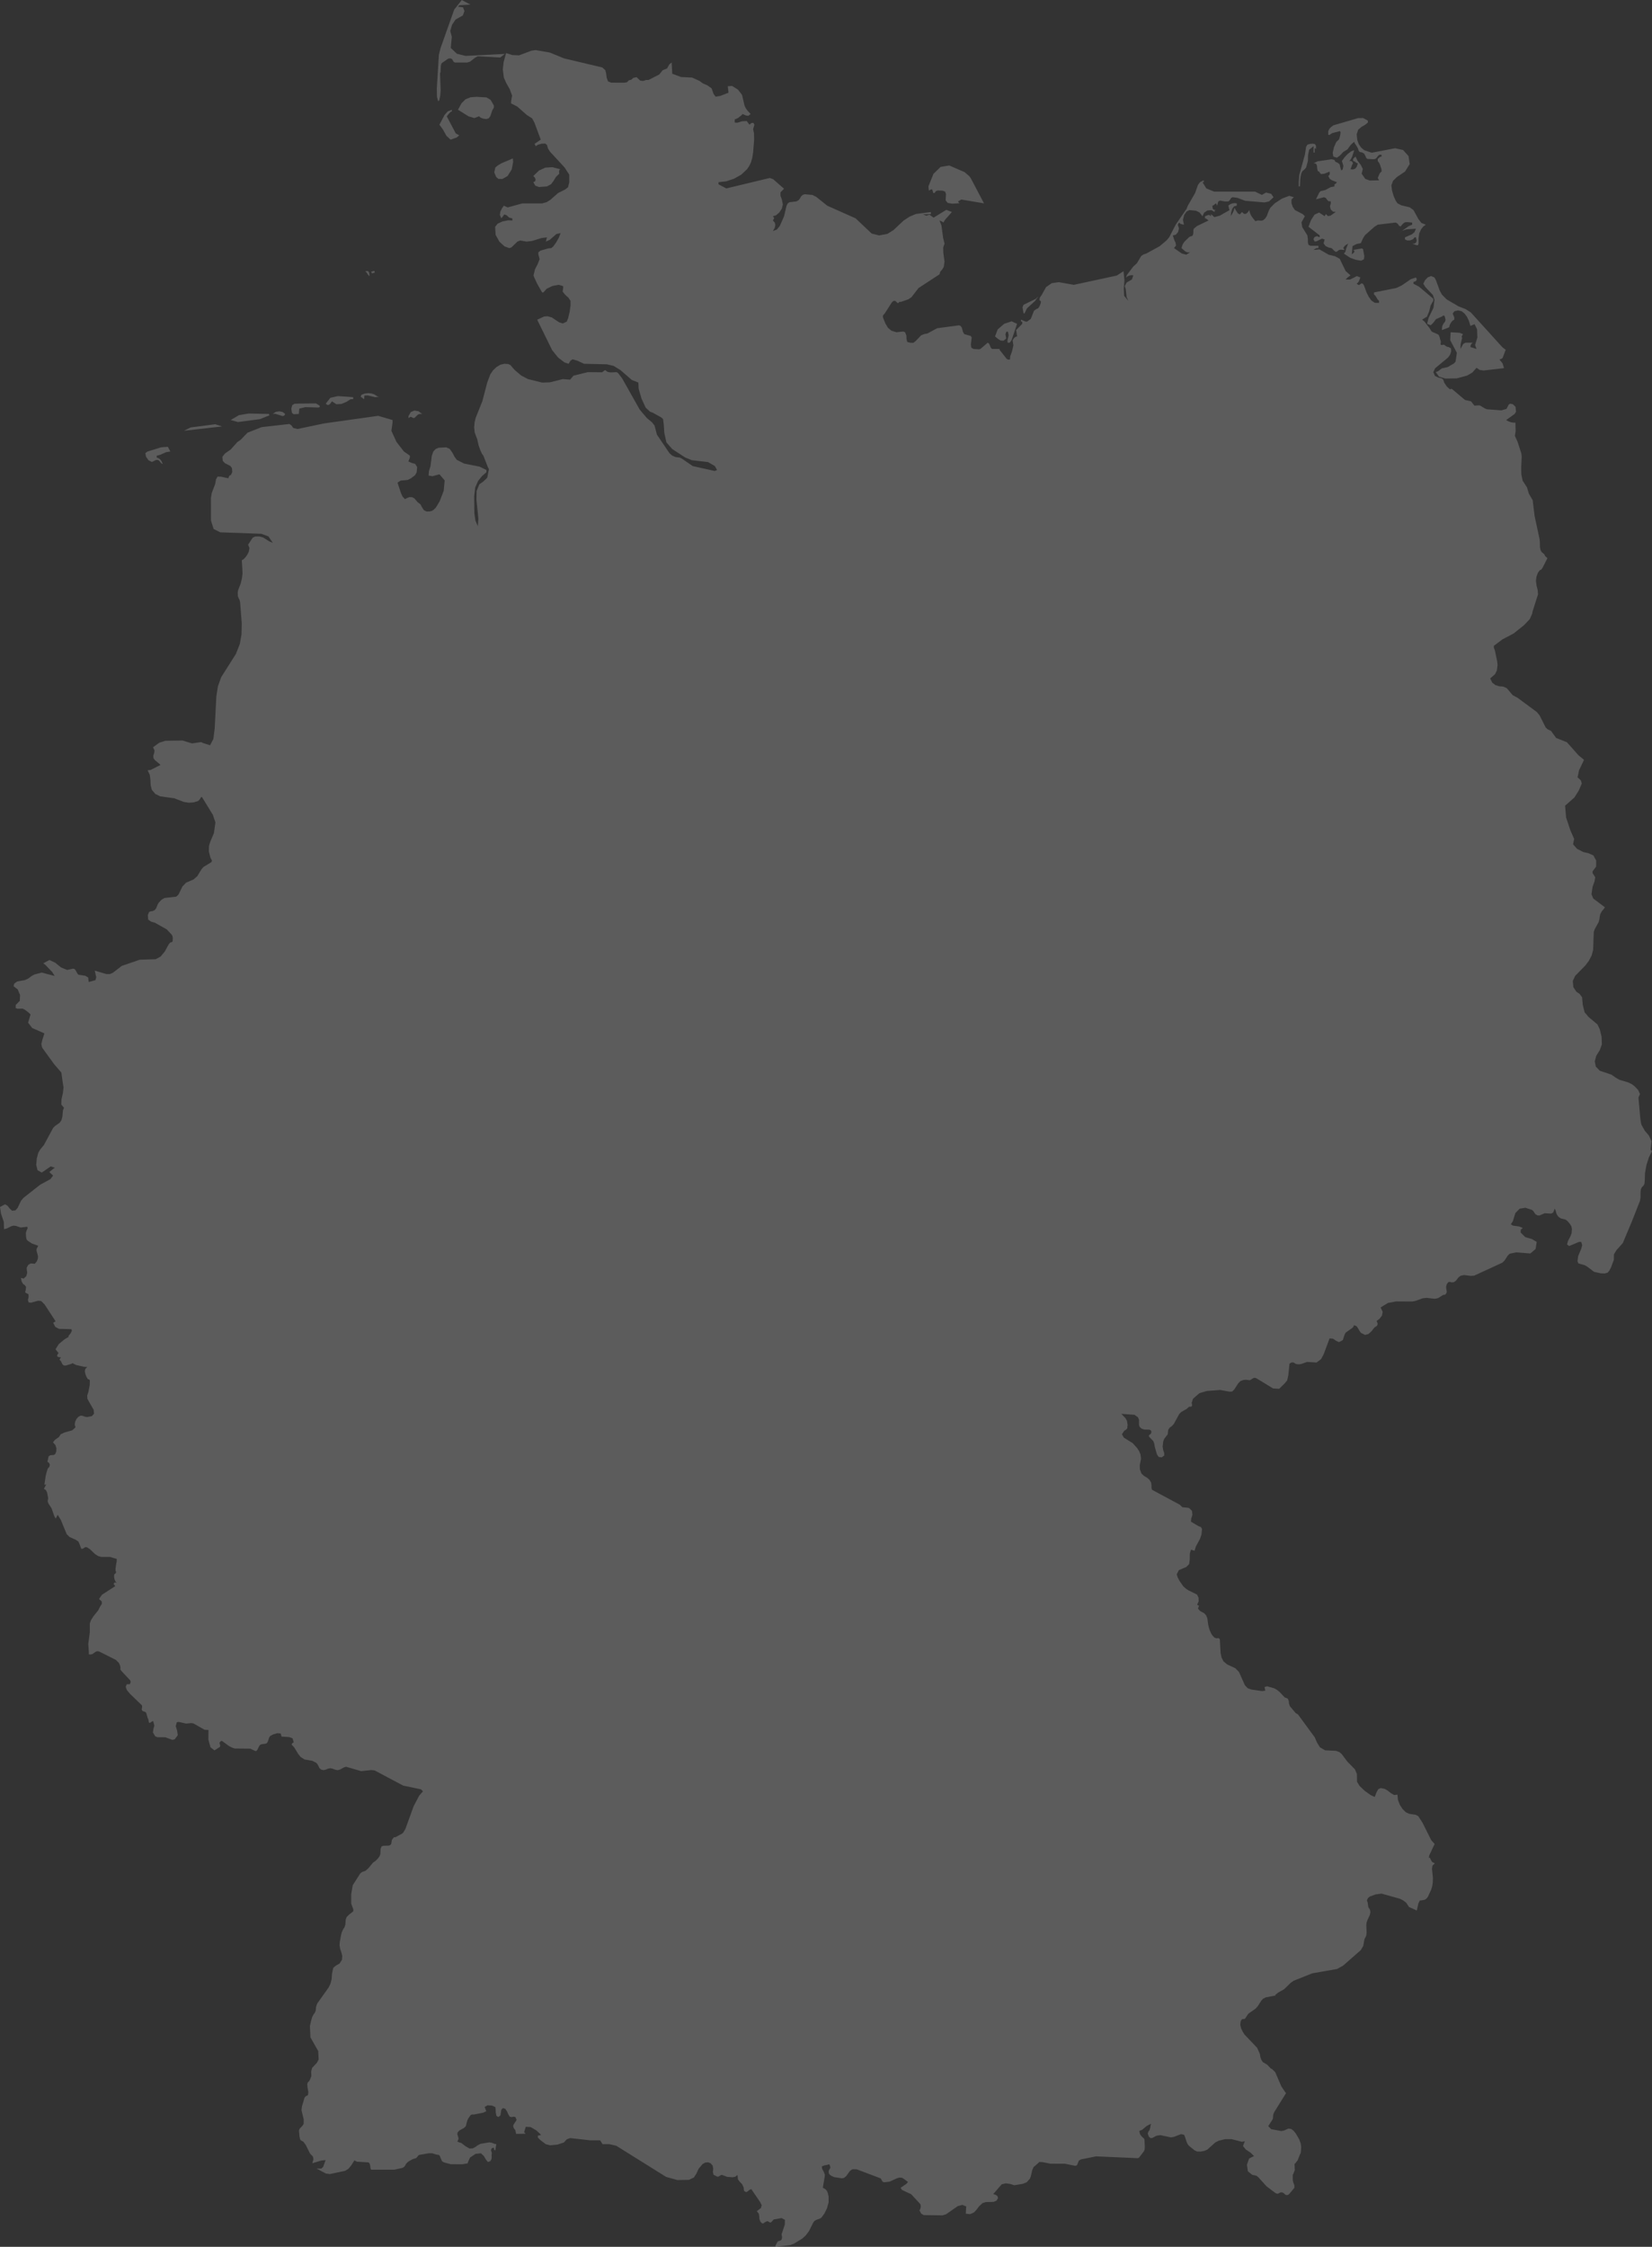 <svg xmlns="http://www.w3.org/2000/svg" width="397.09" height="540" viewBox="0 0 397.09 540">
  <rect x="0" y="0" width="397.09" height="540" fill="#333333" stroke="none"/>
  <path id="Path_317" data-name="Path 317" d="M546.3,473.181l-1.293,2.735-.1.625.224-.082.461.912.215.2.541.261-.577.552-.112.783.228,2.118-.031,1.1-.134.945-.269.859-.743,1.614-.206.309-.358.357-.344.149-.9.145-.148-.034-.367.746-.384,1.746-.094-.1-1.775-.8-.662-1.021-.7-.524-.757-.409-4.489-1.258-1.45.2-1.414.533-.39.362-.237.455.027.236.13.295.174,1.179.4.63.094.575-.121.637-.581,1.237-.206.6-.081.607.081,1.844-.09.68-.192.448-.2.338-.085.337-.246,1.384-.6,1.015-4.234,3.711-1.454.816-5.966,1.045-4.49,1.789-.7.5-1.611,1.552-1.4.781-.672.544.058.155-2.4.468-.653.351-.394.433-.792,1.252-.564.651-1.723,1.211-.175.214-.617.971-.264.121-.282-.014-.278.1-.264.466-.085.874.219.855.385.78.4.64,3.048,3.2.649,1.445.114.7.016.093.232.677.35.513,1.038.625.873.9.349.189.729.718,1.468,3.418.936,1.4.2.2-2.793,4.5-.237.506-.085.409-.013.413-.076.426-.278.459-.009.007L506.3,541l.707.72,2.412.451.649-.112,1.1-.484.671.108.537.406.533.647.846,1.453.344.933.121.824-.027.781-.094.777-.107.139-.515,1.273-.027.178-.7.919-.116-.043.036,1.456.094-.037-.05.093-.411,1.04-.108.167v1.117l.036.4.1.351.139.328.112.389.013.534-1.235,1.47-.3.261-.465.022-.269-.166-.241-.255-.417-.223-.452.013-.358.2-.367.128-.474-.194-2.122-1.606-1.978-2.185-.367-.3-.407-.146-.667-.116-1.07-.865-.228-1.584.528-1.488,1.182-.588-.86-.833-1.123-.744-.681-.837.448-1.123-.743.1-2.43-.629h-1.544l-1.544.373-.824.415-1.516,1.358-.413.369-.676.3-.913.179-.891-.023-.608-.3-1.289-1.039-.349-.42-.238-.527-.452-1.371-.2-.371-.712-.139-1.7.655-.734.119-2.5-.535-.945.136-.966.507-.47.072-.43-.384-.237-.71.143-.449.277-.386.153-.508.112-.687.134-.295-.108.022-.631.278-.376.236-1.042.871-.685.28.085.525.139.356.317.422.354.352.219.148.121.354.072,1.718-.045.6-.157.41-1.235,1.59-.345.072-9.949-.435-3.635.743-.487.293-.435,1.091-.447.149-2.439-.5-3.527-.015-1.889-.378-.8-.027-.148.186-1.208,1.051-.3.68-.34,1.486-.219.593-.788.878-.94.374-2.032.338-.98-.311-1.065-.146-.985.232-2.041,2.356.533.146.47.31.166.476-.372.636-.7.3-1.88.045-.8.258-.837.781-.573.774-.618.664-.944.433-1.038-.119.094-1.739-.927-.38-1.092.3-2.829,1.964-.845.26-4.516-.066-.605-.354-.443-.867.1-.006.139-.294.1-.444-.013-.43-.13-.291-2.162-2.336-2.229-1.036-.3-.509,1.4-.955.362-.441-.994-.751-.461-.262-.6-.041-.614.176-1.745.8-1.28.155-.371-.112-.215-.305-.144-.332-.174-.2-5.716-2.168-1.047-.013-.6.419L404.865,553l-.55.444-.511.089-1.844-.281-.676-.312-.353-.252-.228-.295-.076-.55.161-.408.21-.309.054-.252-.193-.6-.152-.12-.331.131-.725.131-.649.257.063.554.375.708.287.718-.054.593-.438,2.557.608.332.372.414.233.565.179.793.009,1.373-.394,1.439-.631,1.294-.721.961-.372.251-.913.319-.447.3-.26.4-.962,1.94-.779,1.05-.846.775-1.938,1.193-.944.368-2.789.342-.653.08-.192-.112.174-.4.4-.721.174-.12.573-.172.21-.208.108-.426-.023-.383-.1-.419.783-2.364.032-1.151-.8-.432-1.9.347-.515.57-.184.142h-.223l-.448-.273-.215-.028-.568.273-.331.246-.291.013-.421-.41-.233-.611-.04-.687-.116-.665-.475-.555.985-.769.2-.673-.38-.751-2.131-3.128-.492.225-.385.338-.38.165-.475-.285-.067-.374-.013-.2v-.194l-.394-.863-.542-.543-.452-.6-.12-1.06-.524.42-.654.13-1.289-.1-1.3-.484-.219.06-.533.344-.349.027-.882-.458-.165-.678.085-.78-.144-.76-.505-.554-.613-.222-.65.073-.626.335-.944,1.1-.538,1.167-.626.981-1.182.564-2.775.048-2.532-.7-.184-.05-.1-.065-11.877-7.42-1.683-.39-1.62,0-.586-.919h-2.395l-4.829-.545-.819.326-.689.751-1.576.505-1.7.161-1.061-.279-1.258-.942-.031-.032-.613-.615-.005-.447.8-.186-1.119-1.062-1.414-.827-1.164-.053-.389,1.262.353.4-2.287.034-.085-.419-.107-.491-.345-.427-.183-.526.143-.421.577-.87.117-.243-.287-.65-.425-.084-.479.1-.447-.1-.323-.513-.34-.746-.416-.634-.56-.187-.393.413-.224,1.405-.537.353-.425-.318-.153-.782-.04-.833-.067-.469-.8-.364-1.079-.06-.689.4.4,1.016-.654.333-2.332.466-.483-.013-.34.2-.586.865-.2.469-.327,1.288-.461.432-1.1.6-.425.487-.05.476.184.47.107.549-.277.7.68.251.215.033,1.11.849.9.511.77-.033.64-.332.6-.43.649-.327,2.1-.359.6.1.494.2.2.082.394.039-.246,1.523-.282-.143-.027-.4-.04-.1-.188.006-.228.087-.157.136-.1.355.071.292.1.251.018.221-.054.438.023.457-.05.481-.188.33-.094.166-.581.2-.389-.48-.09-.111-.515-.87-.667-.627-1.3.133-1.325.879-.5,1.1-.054.3-1.2.2-.131.023-2.77-.017-1.643-.438-.425-.279-.3-.618-.232-.62-.233-.278-.5-.053-1.124-.346-.783,0-2.336.4-.224.146-.215.313-.3.314-.792.237-.94.51-.354.275-.367.423-.174.325-.193.279-.421.287-1.947.438H290.65l-.117-.272-.085-.6-.139-.6-.264-.275-2.793-.169-.608-.312-.788,1.236-.689.827-.815.465-1.707.355-1.9.4-.954-.128-.628-.333-1.609-.854h.112l1.02.009.461-.446.568-1.608-.98.1-2.209.665.177-.655.1-.23-.094-.613-.228-.335-.278-.242-.259-.326-.976-1.956-.586-.821-.64-.335-.17-.3-.139-.693-.121-1.385.152-.386.716-.765.256-.425.022-1.052-.537-2.256.116-.894.618-2.089.242-.311.586-.321.094-.722-.224-1.2.009-.287-.036-.163-.022-.164.049-.27.13-.28.286-.279.175-.319.273-.647.08-.289-.053-1.05.232-.864,1.155-1.227.412-.779-.094-2.02-1.871-3.306-.134-2.674.273-1.265.291-.989.313-.58.295-.393.22-.51.085-.935.286-.794,2.739-3.847.457-.944.273-1.1.089-1.321.3-1.368.7-.573.8-.435.6-.957.054-.911-.219-.869-.282-.832-.139-.785.049-.857.318-1.723.219-.743.3-.62.282-.421.22-.635.089-1.244.224-.592.519-.534,1.083-.858v-.449l-.51-1.39,0-2.275.367-2.139,1.826-2.862.506-.359.716-.234.663-.576,1.186-1.423.515-.336.572-.56.466-.624.192-.519.054-1.252.228-.587.493-.163,1.217-.02.331-.116.246-.214.094-.363.094-.618.2-.35.2-.193.094-.163.381-.017,1.589-.857.264-.227.537-.908,1.964-5.425,1.352-2.568.891-1.026.018-.02-.5-.474-4.256-.887L291.5,455.5l-.783-.089-2.466.26-3.6-1.048-.479.13-1.016.556-.528.137-.416-.062-.918-.327-.479-.082-.546.116-.5.218-.52.133-.167-.038-.432-.1-.4-.345-.421-.857-.318-.4-.962-.5-1.893-.332-.945-.6-.568-.721-.98-1.6-.609-.635.076-.219.108-.151.322-.208-.286-.958-.784-.288-1.871-.126-.188-.74-.841-.072-.841.256-.175.053-.721.41-.2.329-.313.961-.22.366-.326.154-.886.113-.386.133-.273.332-.456.933-.255.264-.273-.042-1.164-.547-3.733-.034-.68-.232-.68-.356-1.656-1.207-.237-.031-.394.39.036.366.138.345-.067.336-1.329.841-.953-.753-.5-1.816.023-2.337-.936-.048-2.7-1.534-.479-.072-1.262.123-1.808-.414-.435.106-.25.921.327,1.072.165,1.1-.747,1-.551.127-1.687-.626-1.929-.017-.51-.219-.555-.928.121-.811.219-.839-.273-1.052-.175,0-.582.384-.192.02-.116-.236-.086-.521-.049-.147-.138-.278-.341-1.23-.183-.192-.6-.216-.233-.182-.049-.267.09-.672-.067-.282-2.881-2.786-.725-.882-.273-.773.238-.608.769-.038.188-.536-.147-.4-2.1-2.241-.3-.444.085-.027-.009-.372-.116-.55-.269-.554-.743-.719-3.974-1.993-.479-.083-.353.138-.824.568-.461.09-.37-.04,0-.491-.134-2.018.283-2.153.084-.642v-2.115l.246-.735.653-1.028,1.128-1.395.439-.9.327-.484.116-.3-.04-.442-.264-.259-.278-.19-.076-.222.671-.944,3.183-2.068-.085-.145-.3-.343.148-.325.2-.1.376.149-.309-.415-.206-.481-.1-.547.031-.6.421-.371.018-.259-.116-.3,0-.475.206-1.459.063-.045,0-.565.094-.094.013.014-.232-.253-.17-.01-1.334-.4h-2.077l-.756-.207-.734-.469-1.244-1.19-.734-.464-.381-.011-.649.4-.349-.032-.045-.225-.259-.693-.175-.466-.206-.368-.631-.41-1.468-.656-.676-.688-1.423-3.44-.743-1.207-.465.925-.345-.588-.658-1.892-.747-1.142-.188-.546.12-.749-.268-1.407-.282-.554-.47-.272.4-.788.161-.219-.1-.014-.26.024-.076-.049.273-1.9.21-.928.3-.977.394-.464.125-.454-.152-.415-.439-.357.094-.331.144-.758.08-.224.372-.23.864-.07.322-.21.259-.639.027-.762-.242-.77-.577-.643.448-.587.98-.7.425-.657.9-.427,1.862-.525.8-.721-.192-.61.089-.682.287-.652.43-.525.586-.34.483.042.492.192.582.106,1.151-.211.541-.578-.049-.515-.04-.431-1.5-2.623-.058-.8.3-.909.309-1.6.032-1.135-.166-.232-.309-.059-.371-.615-.238-.689-.125-.612.108-.545.483-.475-.788-.045-1.875-.433-.663-.316-.1-.1-.1-.036-.108.036-.094.1-1.463.453-.43-.021-.345-.278-.371-.777-.349-.324.344-.587-.505-.039-.35-.148-.058-.31.341-.524-.721-.912.8-1.254,1.365-1.138.966-.578v-.247l.493-.6.3-.607-.1-.409-2.99-.074-.891-.469-.506-.981.578-.37-2.636-4.04-.833-.834-.721-.067-1.714.474-.573-.067-.17-.573.162-.721-.023-.658-.72-.378-.063-.127-.005-.124.027-.124.072-.127.094-.892-.282-.417-.43-.3-.331-.573-.184-.878.658.166.623-.584L208,335.9l-.094-.631-.04-.592.38-.687.6-.34.976.085.483-.581.264-.706.014-.546-.367-1.412.08-.454.229-.372.085-.277-1.415-.494-1.02-.642-.331-.366-.112-.547-.063-.99.166-.573.264-.579-.09-.359-1.553.189-1.137-.377-.6-.082-.587.167-1.123.558-.591.121-.045-1.734L201.7,321.7l-.247-1.612,1.213-.641.6.338.515.671.577.53.8-.085.532-.587.833-1.754.582-.673,4-3.15,2.467-1.343.644-.857-.909-.852.99-.811.344-.2-.993-.343-2.158,1.487-1.016-.568-.309-1.276.126-1.543.371-1.377.443-.763.914-1.118,2.219-4.109.453-.446,1.1-.77.429-.611.233-.863.134-1.52.251-.61-.654-.783.058-1.279.332-1.477.156-1.376-.21-1.261-.309-2.278-1.745-2.025-2.883-3.979-.188-.855.233-1,.506-1.561-2.932-1.293-.993-1.27.582-1.979-.43-.444-.967-.735-.5-.238-1.257.028-.43-.175.036-.752.256-.255.706-.7.076-1.414-.577-1.355-.985-.758.148-.624.72-.513,1.768-.315.837-.358.9-.668.622-.334,1.764-.476,1.4.377,1.021.262.7.174-.582-.92-1.616-1.7-.537-.41,1.473-.8,1.4.661,1.392,1.133,1.464.6,1.351-.3.359.043.308.3.479.862.2.241,1.661.254.7.411.13,1.092,1.625-.455.179-.7-.354-1.581,2.775.824h.882l.716-.326,2.13-1.641,4.311-1.48,3.833-.123,1.173-.636,1.007-1.207.989-1.8.353-.391.332-.058.219-.214.04-.859-.107-.474-.224-.34-1.119-1.188-2.829-1.589-.949-.282-.689-.489-.089-1.073.3-.734.389-.186.457-.032.519-.262.349-.443.353-.9.229-.4.734-.767.693-.39.248-.028,2.559-.289.546-.5.958-1.961.841-.885,1.857-.817.864-.77,1.016-1.657.466-.546,1.924-1.177.121-.363-.109-.2-.254-.47-.384-1.512.026-1.3.314-1.068.868-2.025.367-2.584-.609-1.824-2.636-4.3-.273.128-.268.477-.4.382-1.083.319-1.137.076-1.222-.2-2.238-.859-3.428-.487-1.142-.56-.855-1-.263-1.06-.063-1.254-.152-1.27-.533-1.117.716-.064,2.4-1.22-1.419-1.206-.3-.459-.014-.593.2-.591.085-.639-.363-.747.749-.545.778-.566,1.45-.452,4.109-.066,2.3.7,2.135-.319.653.276,1.544.485.788-1.527.317-2.516.4-7.721.376-2.4.441-1.241.334-.939,3.553-5.615.94-2.406.4-2.294.067-2.579-.4-5.161L259,174.1l-.211-.377-.165-.458-.031-.864.107-.582.613-1.59.3-1.243.134-1.126-.045-1.16-.125-2.055.427-.235.493-.53.381-.531.387-.775.148-.863-.324-.8,1.093-1.663.588-.3,1-.018.938.248,1.494.953.818.33-1.04-1.54-1.716-.631-9.861-.351-1.6-.8-.634-2.02-.014-5.383.19-1.225.839-2.209.19-1.085.36-.664.849.012,1.744.383.233-.587.412-.223.314-.711-.078-.919-.384-.523-1.265-.64-.564-.582-.091-.959.613-.8,1.4-.977,1.572-1.768.846-.585,1.607-1.68,3.419-1.339,6.66-.756.465.322.462.636,1.026.247,6.385-1.339,12.994-1.825,3.464,1.013v.544l-.282,2.054,1.213,2.649,1.783,2.3,1.452,1.018v.449l-.367.926.67.326.959.276.486.762-.134,1.311-.409.67-.937.709-.783.4-1.7.155-.762.479.79,2.426.4.914.589.634.549-.267.494-.213.726.03.507.278.825.959.31.207.353.307.352.683.454.683.624.311.726-.021.529-.121.465-.284.532-.523.913-1.526.966-2.5.232-2.5-1.254-1.467-1.7.457-.909-.155.085-1.067.37-1.2.31-2.478.366-1.033.578-.615.733-.294,1.808-.089.828.383.642.9.529,1,.528.712,1.748.9,3.7.73,1.674.812v.54l-1.036.9-.952,1.162-.7,1.57-.264,2.114.049,4.081.254,1.8.585,1.335.127-1.8-.458-4.538.035-2.145.662-1.582.994-.705.9-.877.4-2.075-.215-.365-1.11-2.849-.331-.427-.451-.989-.381-1.093-.307-1.391-.613-1.662-.137-1.217.1-1.232.264-1.077,1.621-4.067,1.149-4.419.74-1.959.621-.939.845-.816.959-.577.98-.227.9.066.514.227,1.065,1.214,1.536,1.309,1.639.857,3.387.842,1.857-.054,3.147-.785,1.734.14.811-.959,3.443-.848,3.425.033.74-.535.589.445.712.129,1.469-.072.377.257.952,1.255,4.215,7.487,1.741,2.058,1.216,1,.6.771.592,2.21,2.975,4.4.662.606.8.362,1.032.125.539.264,2.573,1.777,2.918.653,2.383.534.563-.238-.539-.949-1.625-.955-3.883-.451-1.586-.635-3.123-2.031-1.423-1.616-.508-2.331-.127-1.994-.169-1.274-.433-.4-2.034-1.137-.652-.238-1.057-.972-1.011-2.2-.684-2.365-.064-1.466-1.578-.627-2.735-2.375-1.635-1-1.618-.383-5.5-.126-1.646-.765-1.1-.311-.5.323-.455.753-1-.335-1.522-1.166-1.449-1.8-3.58-7.294,1.666-.774.815-.063,1.036.288,1.7,1.149.93.312.948-.453.332-.807.352-1.462.24-1.583-.011-1.141-.5-.758-.8-.718-.593-.755.124-.842v-.46l-1.057-.325-1.512.28-1.41.686-.779.875h-.292l-1.184-2.067-.765-1.661-.123-.361.352-1.482.662-1.278.452-1.169-.307-1.125v-.506l.532-.408,1.833-.531.747-.072.458-.374.669-.924.677-1.177.434-1.118-.991.193-1.631,1.423-.931.413.085-.247.123-.528.088-.239-1.314.157-2.259.7-1.332.16-1.548-.268-.669.268-1.441,1.395-.508.169-1.152-.42-1.234-1.132-.9-1.63-.123-1.931.613-.765,1.184-.541,1.329-.269,1.018.051v-.508l-.779-.184-.6-.569-.571-.181-.687.934-.37-.816.126-.838.4-.778.434-.615.923.415,3.51-.966h4.758l1.1-.3.916-.575,1.83-1.624,1.67-.827.723-.555.292-1.21,0-1.805-1.1-1.712-3.534-3.835-.5-.794-.212-.794-.4-.346-.892.027-.912.259-.487.34-.3-.559,1.484-1.023-1.512-4.068-.56-1.043-1.244-.78-2.34-2.065-1.47-.733V54.34l.243-1.355-.564-1.527-.842-1.5-.581-1.3-.247-1.98.194-1.745.587-2.178,1.52.477,1.6.07,2.949-1.113,1.012-.156,3.459.6,3.4,1.4,9.184,2.178.725.645.2.757.13,1.049.318.894.765.31,3.16.012.649-.121.42-.438.618-.171.475-.427.783-.179.873.827.734.086.64-.218.025-.02.6,0,2.579-1.312.822-1.028,1.057-.422.543-.983.563-.459.141,2.709,2.1.78,2.661.14,1.8.805.758.577,1.124.486,1.025.734.451,1.3.5.7,1.131-.2,1.97-.76-.169-1.562,1.022-.07,1.406.877.994,1.268.592,2.561.275.6.391.567.811.879-.557.43-.571-.073-.536-.247-.4-.11.025.165-1.072.853-.137.006-.279.192-.186-.018-.106.162-.021.688.634.043,1.131-.344,1.132-.064.652.877.465-.4.493-.036.24.456-.31,1.052.218,1.038.028,1.482-.246,3.094-.219,1.325-.3,1.054-.416.86-.546.8-1.4,1.306-1.744.974-1.875.616-1.815.2V74.3l1.872.983,10.452-2.508.811.291,2.618,2.3-.863.867,0,.815.342.911.229,1.2-.25,1-.613.926-.782.665-.748.227.113.167.148.127.021.233-.282.489.465.5.131.623-.169.7-.427.711.952-.354.719-.888,1.018-2.314.575-2.466.313-.624.434-.29,1.635-.176.592-.348.289-.4.222-.415.4-.4.5-.164,1.839.164.952.472,2.622,2.111,6.83,3.047,3.859,3.655,1.78.447,1.984-.366,1.459-.909,2.474-2.319,1.427-.925,1.491-.632,3.615-.472v.5l-.778.039-1.082.012.75.339.751-.248,1.015.711,3.041-1.879,1.357.521-1.607,1.812-.462.725-.257-.214-.659-.294.469,1.216.4,2.955.342,1.4-.321.935.028,1.261.293,2.135-.187,1.266-.416.674-.416.467-.19.642-5.029,3.286-1.737,2.237-.758.493-1.751.607-.339-.012-.366.331-.293-.211-.307-.333-.387-.039-.342.222-.173.195-1.67,2.613-.444.5v.459l.574,1.44.631,1.062.832.692,1.18.378,1.674-.174.43.174.307.764.042.878.166.677.638.189.169.012.5.033.215-.045.553-.435,1.269-1.336.715-.282.825-.173,2.3-1.244,5.265-.7.381.147.3.42.282,1.037.307.515,1.54.426.236.371-.2,1.678.1.767.55.32,1.29.087.359-.087,1.752-1.509.331.224.444,1.042.268.243h1.8l.021.23,1.66,2.1.328.218h.493l.057-.774.437-1.182.334-1.467-.19-1.186.321-.54.419-.329.363-.09-.084-.33-.106-.833-.078-.348,1.481-1.505v-.549h-.3v-.459l1.106.462.374,0,.877-.651.772-1.96.581-.415.349-.123.286-.324.222-.469.19-.546.028-.367-.324-.261v-.379l.138-.379.179-.252.163-.2,1.071-1.945,1.378-.96,1.691-.244,3.616.644,10.322-2.227,1.625-1.048.222,2.12-.162,2.055.092,1.747,1.011,1.19-.419-.9-.215-1.918-.229-.719.451-.864,1.247-.71.37-1-.486-.048-.465.084-.444.189-.4.281L472.39,96l1.469-1.937.878-.8,1.029-1.737.61-.4.567-.166,3.264-1.789,1.642-1.385.641-.755L484.051,84l2.605-3.784.282-.717,1.786-3.117.688-1.955.5-.646.884-.449v.458h-.3l.923,1.495,1.868.77h9.857l1.625.791,1-.573,1.244.309.554.83-1.075,1-1.107.242-4.638-.4-1.85-.7-1.142-.155-.338.152-.462.675-.246.185h-.881L494.7,78.2l-.419.236-.265.993-.268-.551-.229.14-.384.333-.275.078.078.636.18.284.274.094.356.052-.155.039-.12,0-.063.1.014.321L492.6,80.5l-.931.088-.782.526-.388.853-.705-.892-.856-.433-1.568-.148-.705.339-.585.862-.282,1.134.239,1.17-.62-.127-.254-.109-.306-.272-.3.508.285.889-.211.879-.543.644-.715.166.306,1.012.36.794.1.651-.49.586,1.889,1.318,1.054.275.927-.582-.674.027-.51-.254-.889-.784.282-.872.409-.643,1.089-1.063.254-.175.476-.151.179-.139.138-.366.042-.939.092-.3.733-.625,2.812-1.361-.585-.438-.271-.07v-.508l.8-.3.293.027.352.272v-.508l.811.726,1.29-.342L497,80.492l-.1-.249-.117-.563-.084-.254.451-.333.507-.206.532-.072.55.06v.551l-.652.17-.437.59-.253.85-.106.929.542-.944.2-.5.148-.59.387.708.444.657.487.23.479-.575.508.454.465-.022.423-.348.38-.544.12.575.208.535.271.475.74.95.163.136.155-.082.437-.1.831.055.437-.127.487-.436.37-.6.447-1.207.388-.735,1.107-1.1,1.719-1.118,1.72-.645,1.1.327-.55.536-.021.888.328.944.511.727,1.874.974.515.5-.818,1.467.177,1.143,1.233,2,.123.809v.8l.124.628.479.254h1.935v.549l-.406.012-.289.127-.486.319,1.417-.135,2.262,1.294,1.509.362,1.11.609,1.427,2.944,1.174,1.039-.673.478-.511.533,1.082-.009,1.614-.828.853.332-.339.866-.208.344-.342.306.511.313.318-.177.285-.244.391.108.236.374.628,1.693.549,1.091.638.884.8.529,1.019.018v-.505l-.356-.34-.494-.844-.355-.328v-.5l5.346-1.056,1.282-.6,2.214-1.517,1.233-.415.2.385-.077.325-.278.235-.434.114v.457l1.322.686,3.436,2.9v.5l-.624,1.084-.356,1.424-.532,1.3-1.174.729.522.4,1.254,1.613.455.75.254.192,1.226.521.3.216.194.5.134.539.127.341.049.264-.056.336-.014.287.169.126.62-.06.141.06.233.191.264.162.275.108.243.036.539.3.067.7-.268.826-.486.691-3.1,2.566-.451.944.387.9.811.4.8.189.367.268.275.8.634.925.7.627.465-.1,3.186,2.676,1.434.328.7.879.169.164,1.043-.083.317.083,1.089.656.525.217,3.482.26,1.219-.37.515-1.013.328-.226.694.134.62.611.127,1.186-.342.545-2.026,1.456.546.315.634.221.7.1.334-.039,0,.008.054,2.055-.179,1.137.653,1.431.909,2.837.08.72-.116,2.668.031,1.616.313,1.5,1.052,1.633.452,1.519.909,1.537.452,3.763.907,4.229.292,1.363.068.614.026,1.314.135.712.264.46.662.563.17.4.564.524-1.128,2.232-.318.477-.456.246-.43.645-.309.883-.12.962.156,1.174.26,1.022.089,1.045-1.3,4.083-.121.6-.581,1.3-1.33,1.4-2.551,2.041-2.636,1.383-2.095,1.562v.448l.26.722.528,2.549.1.9-.179,1.357-.448.869-1.15,1,.5,1.008.751.593.909.285.962.07.869.385,1.414,1.677,1.181.635,4.6,3.4.671.789,1.481,2.932.452.438.824.386,1.244,1.708,2.592,1.031,2.512,2.834.249.28,1.347,1.113-1.213,2.556-.335,1.654.805.739.2.759-.716,1.668-1.048,1.67-2.242,1.983.242,2.819,1.029,3.1.909,2.061-.26,1.288.971,1.1,1.468.757,1.231.287,1.213.532.671,1.243-.013,1.446-.846,1.121v.439l.627.983-.166,1.009-.465,1.284-.264,1.83.434,1.012,2.815,2.116-.8,1-.331.6-.139.632-.08.645-.184.666-.935,1.7-.233.683-.152,4.291-.367,1.373-.667,1.264-.8,1.072-2.484,2.538-.568,1.215.13,1.484.711,1.091.784.544.6.807.17,1.845.448,1.778.976,1.149,2.1,1.756L586,277.4l.425,1.77.071,1.837-.51,1.4-.841,1.338-.354,1.353.1.5.141.737.958,1,2.829.955.913.654v.007l.989.568,2.032.6.98.47.676.532.8.844.448.957-.367.869.161,1.83.259,2.941v.064l.188,1.243.121.479.8,1.412.981,1.158.631,1.358-.224,2.008.157.214.179.193-.743,1.463L597.215,310l-.353,1.938-.049,1.744-.09.886-.286.46-.336.319-.233.478-.076.679-.009,1.325-.13.791-1.933,4.915-2.184,5.212L590,330.466l-.613,1.015-.005,1.277-.684,1.839-.412.794-.421.485-.7.191-.94-.036-1.607-.361-1.656-1.261-.617-.344-1.5-.425-.211-.514.153-1.227.734-1.727.25-.912-.233-.777-.523-.011-2.395,1-.5-.393.238-.838.519-.987.336-.828.08-1.034-.134-.672-.331-.543-.524-.637-.533-.419-1.168-.3-.537-.377-.407-.564-.148-.413-.094-.414-.25-.584-.376.952-.493.256-1.571-.089-1.213.539-.479-.011-.47-.256-.281-.375-.229-.383-.326-.3-1.612-.529-1.378.219-1.039,1.06-.608,1.981-.484.7.506.334,1.464.192.863.352-.067.138-.367.256-.04.721,1.106,1.1,1.6.472,1.155.671-.26,1.711-1.271,1.082-3.4-.27-1.557.326-.47.465-.792,1.2-.528.5-6.75,3.106-.832.057-1.585-.205-.846.184-.465.333-.663.849-.443.333-.546.082-.42-.128-.367.014-.4.492-.183.665.054.581.1.481-.023.36-.295.425-.251.088-.264.007-1.253.785-.779.159-1.987-.223-.936.1-1.647.611-.834.166-3.89-.021-1.965.371-1.772,1.074.5,1.049-.17.922-.577.748-.721.547.251.547-.04.413-.26.321-.43.243-.752.942-.734.67-.8.2-.967-.476-.286-.36-.609-1.026-.233-.265-.528-.194-.121.085-.027.247-.259.282-1.625,1.157-.242.434-.461,1.381-.908.465-.721-.32-.7-.494-.842-.077-1.441,3.864-.622,1.129-1.066.8-2.282-.134-1.222.423-.009.007h0l-.394.109-.407.031-.4-.035-.381-.112-.335-.254-.358-.077-.363.088-.358.25-.282,2.774-.282,1.24-.613.727-.945.934-.349.345-1.481-.085-4.01-2.448-.363-.109-.389.081-.609.4-.268.105-.775-.108-.694.042-.707.256-.555.552-.958,1.489-.483.467-.564.063-2.314-.422-3.24.243-1.746.516-1.2,1.031-.323.281-.152.337-.089.344-.117.3.009.14.059.228.026.267-.094.249-.174.094-.389-.014-.157.091-.515.463-1.271.715-.465.463-1.343,2.449-.492.518-.484.34-.353.528-.117,1.075-.855,1.1-.232.637-.135,1.2.13.839.251.723v.6l-.6.44-.739-.094-.438-.685-.52-1.863-.044-.349-.077-.4-.179-.44-.187-.256-.757-.766-.112-.157-.045-.15.041-.137.116-.129.054-.049.058-.039.058-.021.067-.01.193-.382.022-.311-.143-.245-.309-.172-1.244-.031-.631-.2-.484-.427-.17-.529.014-1.163-.255-.627-.833-.592-2.077-.154-1.092-.081,1,1.044.35.6.161.966-.081.869-.291.315-.447.294-.542.819.448.8,2.139,1.34,1.061,1.168.488.755.331.8.125,1.017-.3,1.536.027,1.013.376,1.022.613.562.693.4.627.544.385.666.089.69.009.614.139.428,6.553,3.518h.044l.663.654,1.593.167.73.7.112.985-.3.908-.049.73,1.772,1.042.617.24.269.487-.134,1.306-.349,1.028-1,1.85-.318,1.037-.868-.267-.265.947-.022,1.408-.139,1.1-.689.7-1.79.763-.511,1.007.215.707.448.858.895,1.291.622.564.663.453,1.441.692.6.315.359.708.031.889-.367.819.112.09.344.169-.205.525-.032.162.443.539,1.034.57.457.5.3.725.2,1.48.175.783.277.8.274.6.34.5.47.493.488.148.456-.065.322.262.059,1.123.125,2.187.215,1.081.492.964.846.705,2,.942.873.9,1.419,3.185.684.711.86.313,2.551.374.81-.11-.193-.855.6-.189,1.656.457.734.395.626.508,1.218,1.294.752.312.241.542.059.642.2.617,1.384,1.649.008.011.538.305,4.054,5.524.569,1.3.689,1.111,1.227.718,2.618.123.868.336.528.457,1.316,1.767,1.84,1.878.483,1.15.027,1.852.622,1.013,1.244,1.17,1.37.985,1.011.487.448-1.149.412-.726.6-.276.28.06.714.152.761.467.734.589.738.409.788-.088.108,1.246.461,1.2.675,1.028.739.739.819.388,1.613.255.609.34,1.007,1.575,2.09,4.18Zm17.077-359.135-.736,1.983-.358.247-.412.122.757.934.349,1.147-4.911.567-.966-.143-.726-.514-1.008,1.142-1.265.74-2.485.667-2.738.044-1.522-.457-.793-1.09.56-.209.9-.691,1.4-.305,1.5-.87.4-.436.318-2.124-1.607-3.06.112-1.888,2.182.135.772.32-.3.546.1.41-.345,1.438-.057,1.168.677-1.213.557-.3,1.748,0-.226.176-.176.192-.116.27-.067.413,1.473.458-.349-.955.554-1.81-.078-1.963-.6-1.226-1,.42-.352-1.2-.473-.99-.588-.784-.687-.549-.857-.207-.863.189-.444.564.387.922v.549l-.37.207-.391.453-.317.573-.127.549-.264.156-1.512.575.092-.989.324-.612.345-.435.12-.477-.226-.9-.324-.1-.373.271-1.385.621-.638.855-.61.6-.87-.342.345-1.428,1.177-2.432.247-1.932-.381-1.136-1.769-1.867-.536-.831.4-.836.666-.708.8-.316.814.344.38.716.881,2.416.515.956,1.149,1.175,2.854,1.674,1.636.63,1.318.829,7.612,8.392.74.551ZM242.4,138.521l-.972.142-1.505.659-.8.2v.449l.483.19.373.267.317.433.3.694-.388-.225-.561-.671-.37-.142-.436.077-.642.338-.264.083-.779-.388-.6-.855-.165-.858.5-.389,3.3-1.016,1.618-.125Zm3.278-4.99,1.6-.8,5.9-.767,1.663.523Zm11.231-2.583,1.984-1.171,2.337-.393,4.906.108.021.348-.071.083-.119,0-2.016.813-5.29.7Zm10.108-1.456.715-.5.885-.137.828.185.56.456-.137.285-.145.117-.338.1-1.734-.539Zm32.634.5.542-.944.853-.376.973.158.916.662h-.62l-.43.175-.691.673-.211.152-.374-.1-.239-.17-.261-.036-.458.3Zm-26.1-3,3.862-.036.871.536.021.319-.064.072-.105,0-.117.065-3.157-.1-1.463.361-.116,1.284-1.269.062-.388-.348-.148-.987.219-.84.536-.337Zm6.213,0,1.1-1.384,1.819-.408,3.661.25v.5h-.616l-.969.614-1.213.516-1.244.075-1.061-.7-.394.567-.381.292-.367-.006Zm9.219-1.044-.835-.6.19-.465.772-.29.906-.1.711.068.645.206,1.153.707-.413-.08-.465.062-1.822-.426-.779.041Zm151.649-15.1.638-1.676,1.568-1.352,1.794-.591,1.293.6-1.283,3.837-.458.686-.535.018-.036-.512.3-1.286-.19-.854-.36-.009-.236.626.194,1.013-.634.537-.695-.037-.7-.422Zm6.618-6.876,0-.174.232-.547,2.943-1.424.606-.589-.733,1.04-2,1.844-.571,1.189h-.244ZM336.163,70.688l-.2.092-.1.224-.022.334.046.413-.8.771-.55.919-.627.84-1.012.525-1.882.145-.891-.324-.479-.84.472-.255.077-.422-.2-.452-.352-.349,1.37-1.326,1.523-.7,1.713-.1Zm99.276,3.354,2.537,4.833-5.445-.921-.793.455.194.3.19.133-1.74.115-1.135-.191-.49-.615.084-1.514-.2-.582-.621-.234-1.134-.036-.466.149-.324.442h-.32l-.145-.545-.148-.31-.233-.012-.514.322-.12-1.028,1.212-3.012,1.7-1.667,2.093-.356,3.694,1.6,1.106.956.342.455Zm81.75-8.915L516.128,66l-.25,1.222-.042,1.447-.416,1.549-.317.416-.613.537-.261.577-.155.728-.081.747-.06,1.58h-.3V73.787l.123-1.714,1.357-4.9.292-1.892.318-.523.708-.188.6-.031.487.082.267.438-.007.831-.024-.083-.124-.155-.172-.018v1.022h-.272Zm24.028,15.365,1.153,2.117.739.974L544.17,84l-.578.417-.563.705-.43.963-.17,1.212v1.177l-.134.465-.451-.045-.944-.335h.507l.4-.227.176-.5-.176-.791h-.3l-.444.483-.666.254-.7.009-.528-.245v-.5l1.607-.695.666-.531.359-.847-2.252.155-1,.317-.857.586,2.39-1.686L540.9,84v-.508l-1.163-.111-.606.06-.423.3-.585.687-.367-.17-.334-.489-.49-.282L532.618,84l-.775.493-2.291,2.031-.483.773-.5,1.135-1.06.223-.952.5-.169,1.982.592-.506.01-.377-.091-.1-.12-.006-.07-.073,2.068-.362.3.136.317,1.692-.088.778-.683.335-1.237-.2-1.371-.489-1.537-1.013.345-.392.233-.875.448-1.134-.635.38-.285.3-.264.386.172.205.124.253L523.741,90l-.455.094-.317.265-.388.205-.43-.292-.4-.432-.275-.217-.634-.121-.765-.371-.472-.637.243-.948-.631-.19L517.894,88l-.433.051-.3-.573.265-.5.578-.217.659.278v-.465L515.98,84.5l.6-1.6.853-1.316,1.1-.5,1.322.871.3-.508.5.49.6-.109,1.286-.886-.68-.076-.514-.5-.212-.727.2-.775v-.466l-.592-.058-.321-.36-.274-.4L519.7,77.4l-1.924.509.75-1.551.325-.4,1.17-.291,1.307-.694.888-.164V74.3l.053-.015.264-.148.272-.346-1.2-.464-.525-.352-.342-.662.148-.176.137-.127.074-.24-.038-.525-1.276.507-.775.088-.342-.34-.1-.237-.2-.057-.2-.173-.1-.574-.053-.647-.162-.389-.282-.17-.388,0,.994-.483,3.316-.492.719.164.233.447.5.2.507.383.233.981.183.531.331-.279.163-.851-.356-1.16.623-.866.79-.83.817-.626.73-.277-.483,1.523-.324.657-.377.419.275-.009.236.046.208.173.194.346-.219.355-.4,1.081.623.04.5-.182.388-.471.26-.823-.366-.109-.412-.338-.377-.109v-.51l.588-.556.483,1,.765.972.511,1.021-.279,1.129L529.63,73l1.078.391,2.231-.057-.321-.558.416-.987.211-.309.286-.234v-.553l-.338-1.035-.237-.532-.338-.425v-.51l.254-.189.141-.158.176-.127.342-.082v-.459l-.539.03-.349.322-.275.4-.317.265-.469.082-1.487-.082-.233-.237-.232-.529-.3-.529-.412-.237-.652-.14L528,66.143l-.148-.486-.289-.53-.5-.745-.095-.3-.581.487-.339.358-.7.971-1.015.617-.737.806-.782.586-.867-.276-.152-.885.307-1.377.564-1.263.61-.56.13-.316.187-.707.095-.7-.127-.319-1.935.505-.634.445-.279-.083.025-.867.243-.506.458-.5.522-.377,5.942-1.734,1.209-.019,1.141.625v.463l-.666.537-.895.518-.786.694-.342,1.06.131,1.327.37,1.062.571.824.729.617,1.808.618,5.614-1.083,1.928.426,1.307,1.453.286,1.923-1.131,1.807-1.921,1.29-.952.928-.405,1.092.159,1.252.38,1.3.487,1.109.451.66.888.466,2.051.5ZM308.847,57.968l2.164,4.092.824.462-.592.512-1.473.535-1.015-.931-.818-1.492-.859-1.176,1.254-2.371.776-.857.951-.351.014.36-.067.082-.123-.018-.12.088-.479.495Zm7.154-4.7,2.41.146.984.6.771,1.343v.513l-.359.6-.493,1.439-.36.512-.592.192-.733-.088-.663-.256-.373-.314-1.128.43-1.4-.433-2.523-1.574.853-1.571.976-.953,1.184-.473Zm-5.942-14.426-.254,2.671,1.466,1.4,2.087.524,9.437-.478-1.085.864-5.413-.3-.677.368-1.194.94-.656.19h-2.985l-.282-.147-.374-.655-.366-.181-.416.018-.282.114-1.311.918-.222.209-.116.551-.063,1.481-.127.306.148,4.1-.113,1.338-.219,1.035-.271.22-.285-1.053-.036-1.979.5-8.161.408-1.6,3.278-9.238L312.459,30l2.062,1.108-2.643.144-.339.372,1.2.126.356.92-.384,1.039-1.762.995-.818,1.229-.451,1.514Zm11.873,30.427,2.788-1.191.088.809-.349,1.828-1,1.594-1.234.709L321.252,73l-.55-.491-.444-1.078.268-1.2.782-.607.317-.152ZM290.3,96.195l-.215.165-.063-.307-.18-.057-.137-.331-.194-.229-.261-.241.635-.054.264.295Zm.356-.88.758-.223.155.4-.683.214Z" transform="translate(-201.455 -30)" fill="#fff" opacity="0.2"/>
</svg>
